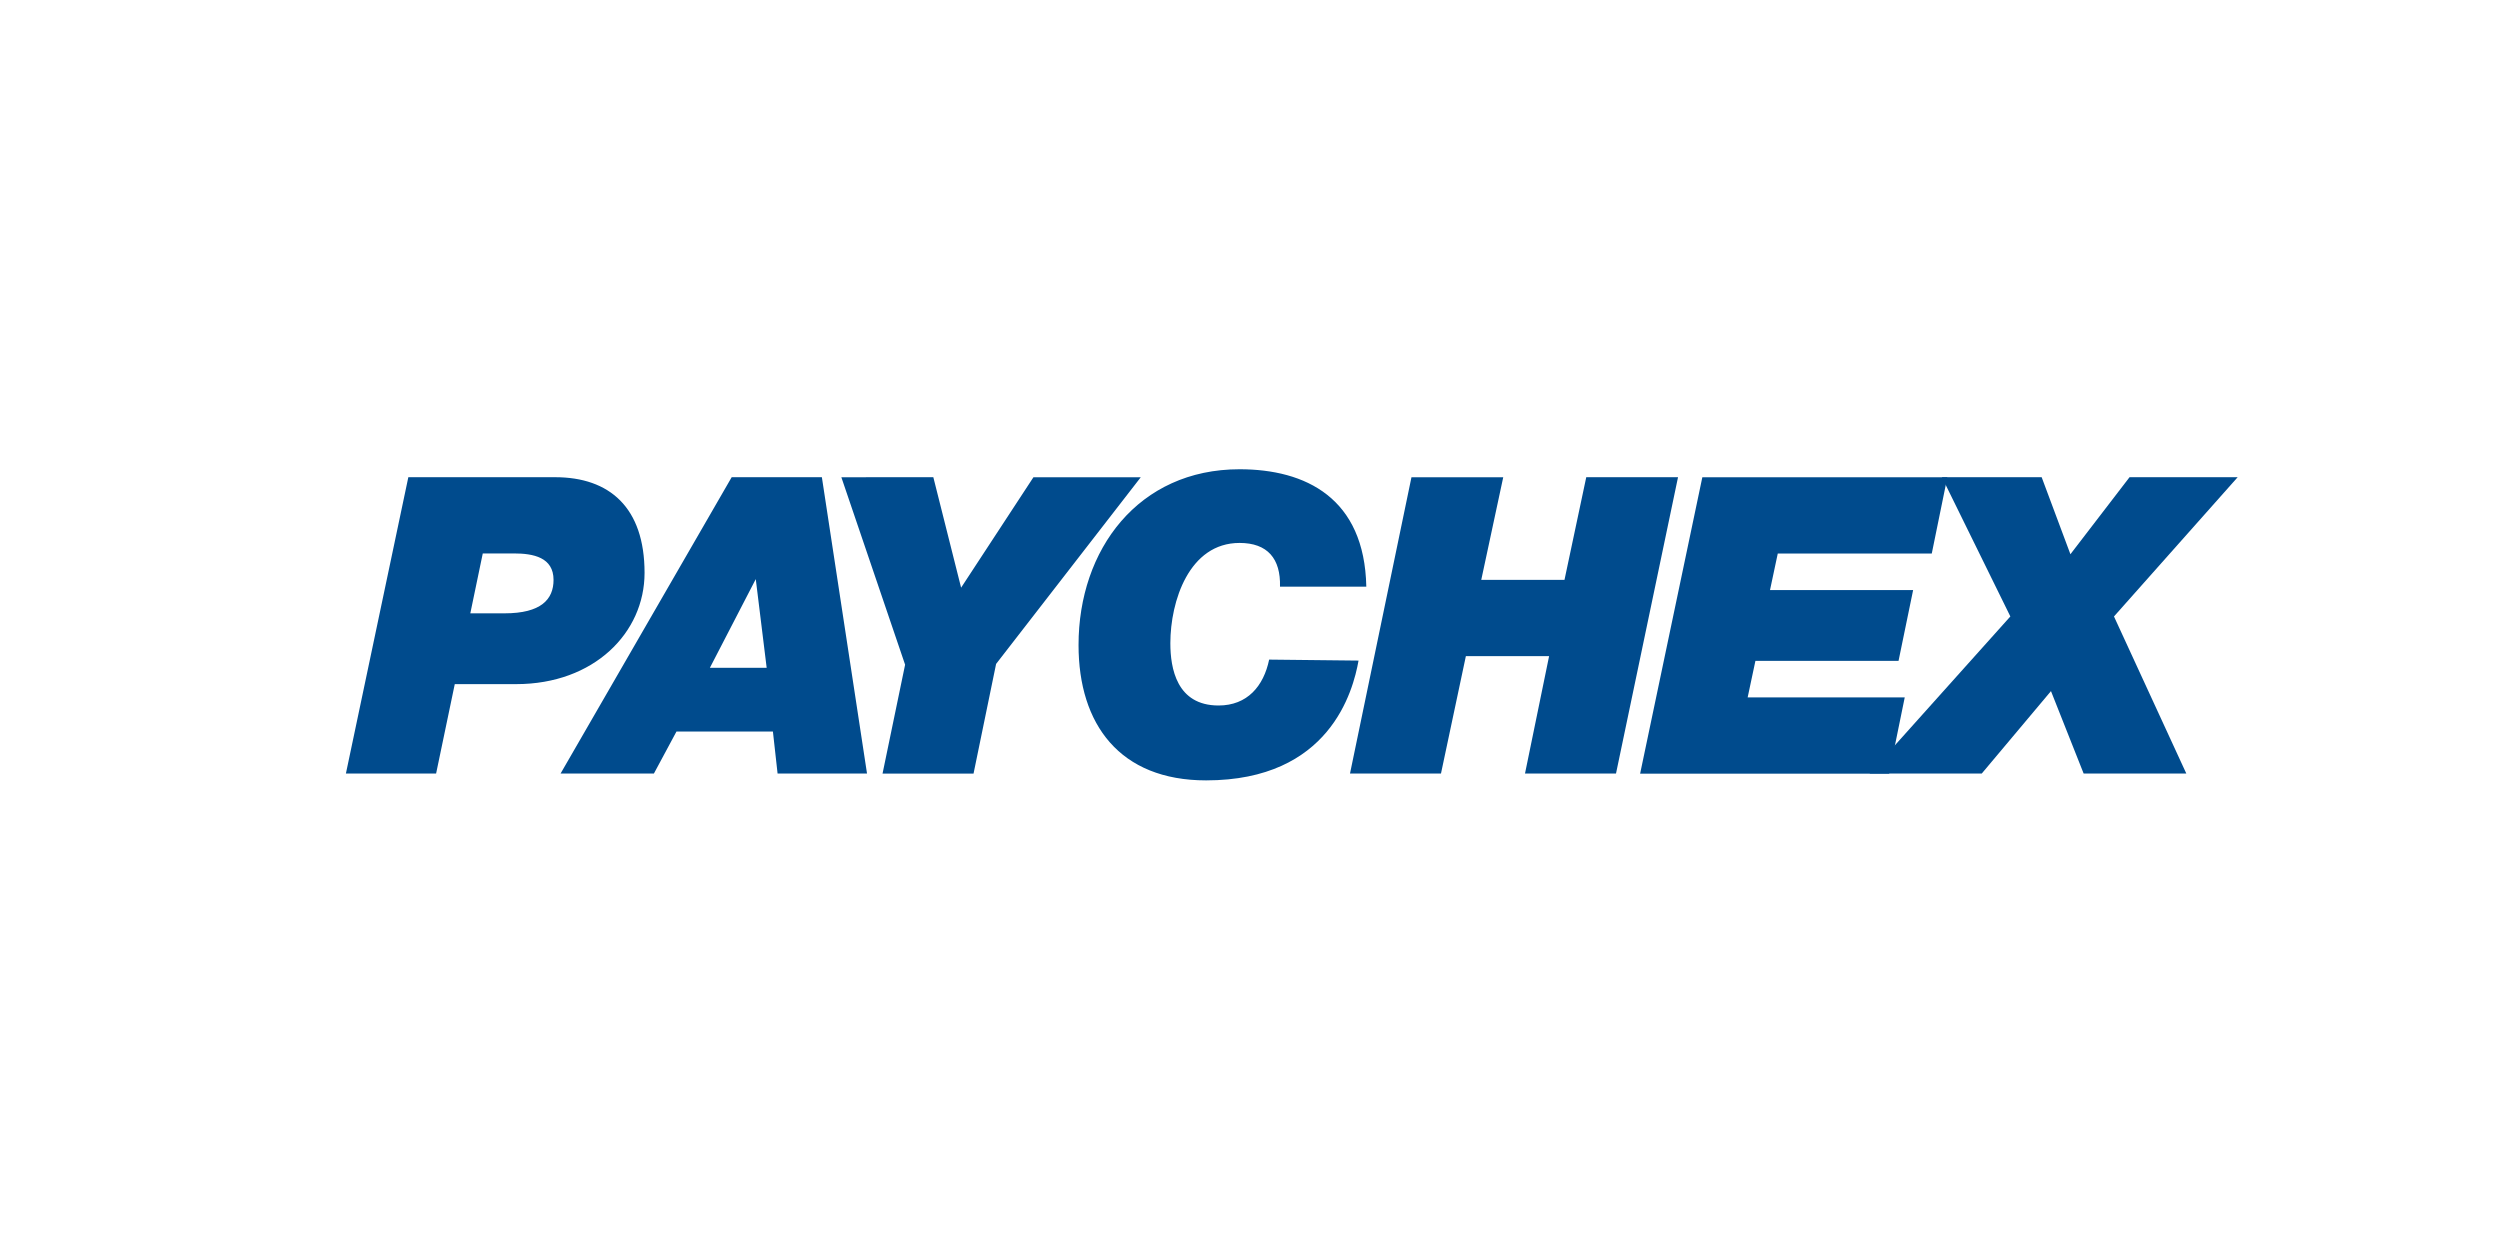 <svg xmlns="http://www.w3.org/2000/svg" width="120" height="60" fill="#004b8d">
  <path d="M23.173 26.565h1.493c.933 0 1.904.187 1.904 1.27 0 .933-.597 1.605-2.352 1.605h-1.643zm-6.57 10.566h4.33l.896-4.293h2.95c3.733 0 6.16-2.464 6.16-5.34 0-3.136-1.68-4.592-4.293-4.592H19.6zm19.674-9.334.523 4.256h-2.725zm-9.37 9.334h4.48l1.083-2.016h4.63l.224 2.016h4.293L39.45 22.907h-4.33zm19.226-8.923 3.472-5.3h5.152l-6.944 8.96-1.083 5.264h-4.368l1.083-5.227-3.06-8.998H44.8zm19.077 3.5c-.26 1.456-1.38 5.75-7.317 5.75-4.144 0-6.123-2.688-6.123-6.496 0-4.592 2.875-8.438 7.728-8.438 3.173 0 6 1.38 6.085 5.637H61.44c.037-1.344-.597-2.1-1.94-2.1-2.427 0-3.323 2.8-3.323 4.816 0 1.195.3 2.987 2.315 2.987 1.38 0 2.165-.933 2.427-2.203zm2.54-8.8h4.405L71.1 27.835h3.995l1.045-4.928h4.405L77.568 37.13H73.2l1.157-5.637h-3.995l-1.195 5.637H64.8zm13.962 0h11.76l-.747 3.66h-7.392l-.373 1.755h6.87l-.7 3.397h-6.87l-.373 1.755h7.54l-.747 3.66H78.726z"/>
  <path d="m96.497 29.59-3.285-6.683H98l1.38 3.696 2.837-3.696h5.19l-5.936 6.683 3.472 7.54h-4.928l-1.568-3.957-3.323 3.957H89.74z"/>
</svg>
